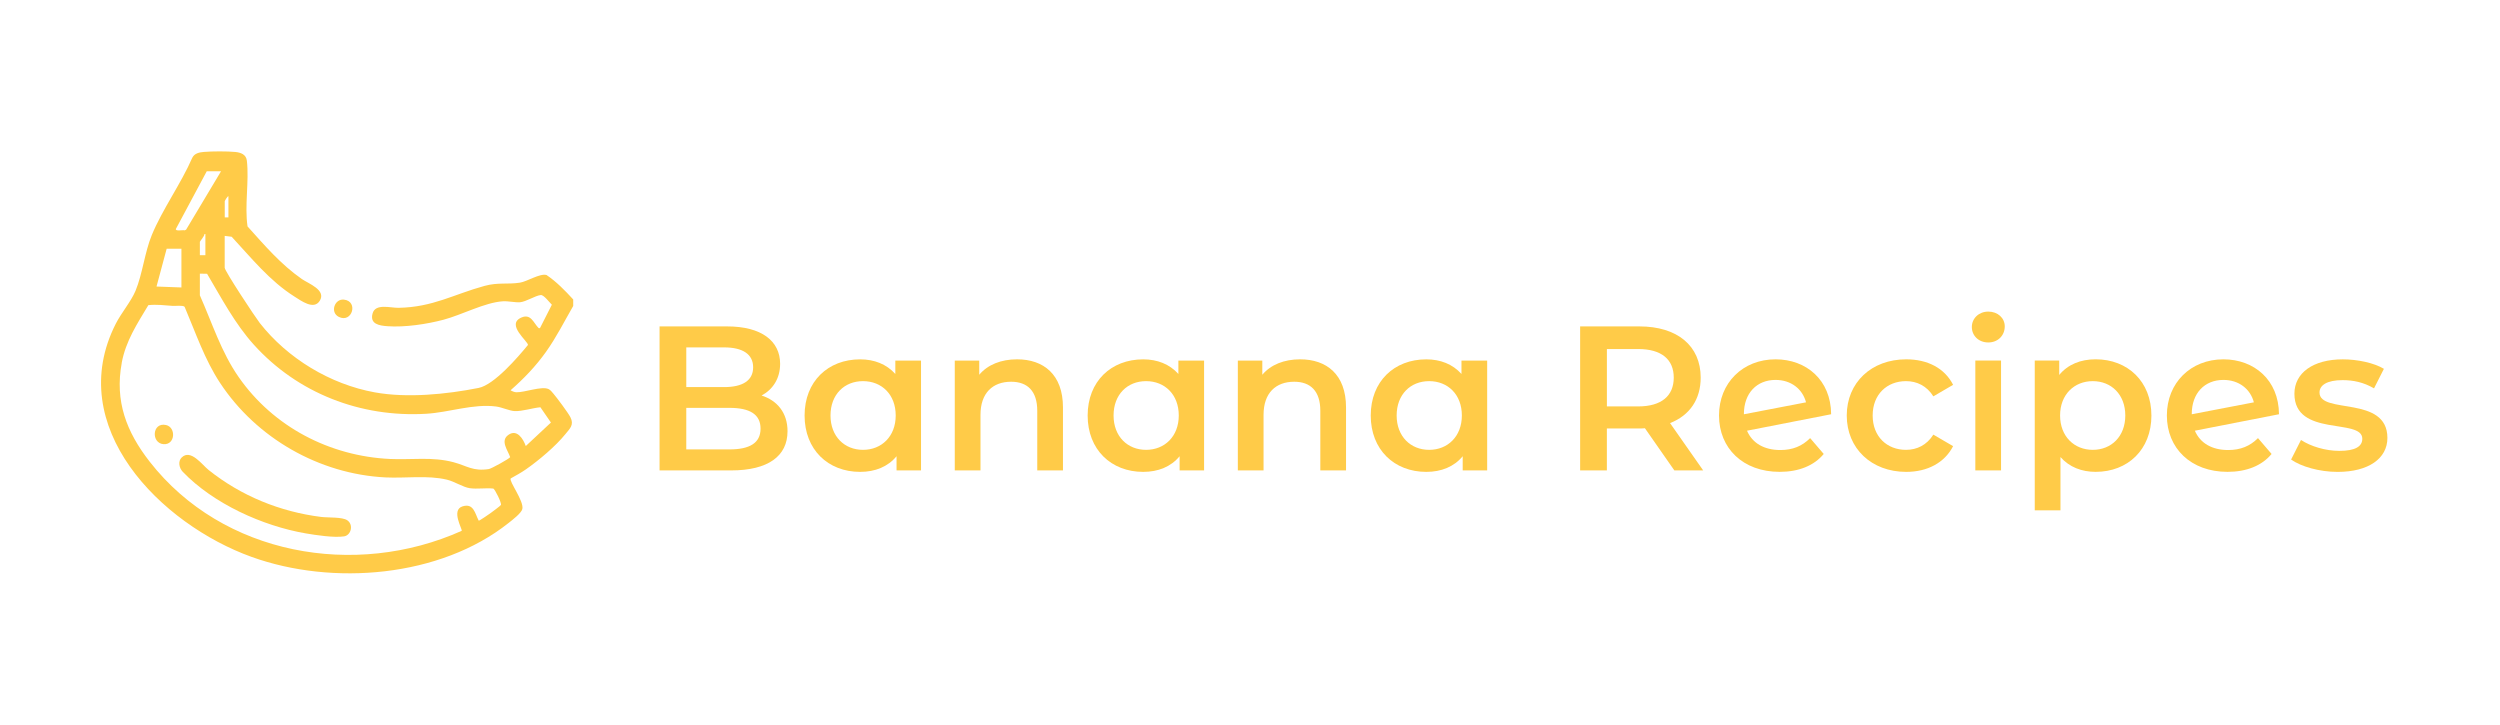 <?xml version="1.0" encoding="UTF-8"?>
<svg id="Text" xmlns="http://www.w3.org/2000/svg" viewBox="0 0 1045.09 302.94">
  <defs>
    <style>
      .cls-1 {
        fill: #ffcb48;
      }
    </style>
  </defs>
  <g>
    <path class="cls-1" d="M329.21,180.31c0,10.32-8.08,16.34-23.56,16.34h-29.93v-60.2h28.21c14.45,0,22.19,6.11,22.19,15.65,0,6.19-3.1,10.75-7.74,13.24,6.45,2.06,10.84,7.14,10.84,14.96ZM286.89,145.22v16.6h15.82c7.74,0,12.13-2.75,12.13-8.26s-4.39-8.34-12.13-8.34h-15.82ZM317.94,179.19c0-6.02-4.56-8.69-12.99-8.69h-18.06v17.37h18.06c8.43,0,12.99-2.67,12.99-8.69Z"/>
    <path class="cls-1" d="M385.02,150.73v45.92h-10.23v-5.93c-3.61,4.39-8.94,6.54-15.22,6.54-13.42,0-23.22-9.29-23.22-23.56s9.8-23.48,23.22-23.48c5.85,0,11.01,1.98,14.71,6.11v-5.59h10.75ZM374.44,173.69c0-8.77-5.85-14.36-13.67-14.36s-13.59,5.59-13.59,14.36,5.85,14.36,13.59,14.36,13.67-5.59,13.67-14.36Z"/>
    <path class="cls-1" d="M444.36,170.33v26.32h-10.75v-24.94c0-8.17-4.04-12.13-10.92-12.13-7.65,0-12.81,4.64-12.81,13.85v23.22h-10.75v-45.92h10.23v5.93c3.53-4.21,9.12-6.45,15.82-6.45,11.01,0,19.18,6.28,19.18,20.12Z"/>
    <path class="cls-1" d="M503.35,150.73v45.92h-10.23v-5.93c-3.61,4.39-8.94,6.54-15.22,6.54-13.42,0-23.22-9.29-23.22-23.56s9.8-23.48,23.22-23.48c5.85,0,11.01,1.98,14.71,6.11v-5.59h10.75ZM492.77,173.69c0-8.77-5.85-14.36-13.67-14.36s-13.59,5.59-13.59,14.36,5.85,14.36,13.59,14.36,13.67-5.59,13.67-14.36Z"/>
    <path class="cls-1" d="M562.69,170.33v26.32h-10.75v-24.94c0-8.17-4.04-12.13-10.92-12.13-7.65,0-12.81,4.64-12.81,13.85v23.22h-10.75v-45.92h10.23v5.93c3.53-4.21,9.12-6.45,15.82-6.45,11.01,0,19.18,6.28,19.18,20.12Z"/>
    <path class="cls-1" d="M621.69,150.73v45.92h-10.23v-5.93c-3.61,4.39-8.94,6.54-15.22,6.54-13.42,0-23.22-9.29-23.22-23.56s9.8-23.48,23.22-23.48c5.85,0,11.01,1.98,14.71,6.11v-5.59h10.75ZM611.11,173.69c0-8.77-5.85-14.36-13.67-14.36s-13.59,5.59-13.59,14.36,5.85,14.36,13.59,14.36,13.67-5.59,13.67-14.36Z"/>
    <path class="cls-1" d="M699.94,196.65l-12.3-17.63c-.77.09-1.55.09-2.32.09h-13.59v17.54h-11.18v-60.2h24.77c15.82,0,25.63,8.08,25.63,21.41,0,9.12-4.64,15.82-12.81,19.01l13.85,19.78h-12.04ZM684.81,145.91h-13.07v23.99h13.07c9.8,0,14.88-4.47,14.88-12.04s-5.07-11.95-14.88-11.95Z"/>
    <path class="cls-1" d="M756.7,183.15l5.68,6.62c-4.04,4.9-10.49,7.48-18.4,7.48-15.39,0-25.37-9.89-25.37-23.56s9.98-23.48,23.65-23.48c12.81,0,23.13,8.6,23.22,22.96l-35.17,6.88c2.24,5.25,7.22,8.08,13.93,8.08,5.16,0,9.12-1.63,12.47-4.99ZM729.01,173.09v.09l25.97-4.99c-1.46-5.59-6.28-9.37-12.73-9.37-7.83,0-13.24,5.5-13.24,14.28Z"/>
    <path class="cls-1" d="M772.01,173.69c0-13.76,10.32-23.48,24.85-23.48,8.94,0,16.08,3.7,19.61,10.66l-8.26,4.82c-2.75-4.39-6.88-6.36-11.44-6.36-7.91,0-13.93,5.5-13.93,14.36s6.02,14.36,13.93,14.36c4.56,0,8.69-1.98,11.44-6.36l8.26,4.82c-3.53,6.88-10.66,10.75-19.61,10.75-14.53,0-24.85-9.8-24.85-23.56Z"/>
    <path class="cls-1" d="M824.3,136.71c0-3.61,2.92-6.45,6.88-6.45s6.88,2.67,6.88,6.19c0,3.78-2.84,6.71-6.88,6.71s-6.88-2.84-6.88-6.45ZM825.76,150.73h10.75v45.92h-10.75v-45.92Z"/>
    <path class="cls-1" d="M899.37,173.69c0,14.28-9.89,23.56-23.31,23.56-5.85,0-11.01-1.98-14.71-6.19v22.27h-10.75v-62.61h10.23v6.02c3.61-4.39,8.94-6.54,15.22-6.54,13.42,0,23.31,9.29,23.31,23.48ZM888.45,173.69c0-8.77-5.85-14.36-13.59-14.36s-13.67,5.59-13.67,14.36,5.93,14.36,13.67,14.36,13.59-5.59,13.59-14.36Z"/>
    <path class="cls-1" d="M943.92,183.15l5.68,6.62c-4.04,4.9-10.49,7.48-18.4,7.48-15.39,0-25.37-9.89-25.37-23.56s9.98-23.48,23.65-23.48c12.81,0,23.13,8.6,23.22,22.96l-35.17,6.88c2.24,5.25,7.22,8.08,13.93,8.08,5.16,0,9.12-1.63,12.47-4.99ZM916.23,173.09v.09l25.97-4.99c-1.46-5.59-6.28-9.37-12.73-9.37-7.83,0-13.24,5.5-13.24,14.28Z"/>
    <path class="cls-1" d="M957.77,192.09l4.13-8.17c4.04,2.67,10.23,4.56,16,4.56,6.79,0,9.63-1.89,9.63-5.07,0-8.77-28.38-.52-28.38-18.83,0-8.69,7.83-14.36,20.21-14.36,6.11,0,13.07,1.46,17.2,3.96l-4.13,8.17c-4.39-2.58-8.77-3.44-13.16-3.44-6.54,0-9.63,2.15-9.63,5.16,0,9.29,28.38,1.03,28.38,19.01,0,8.6-7.91,14.19-20.81,14.19-7.65,0-15.31-2.24-19.44-5.16Z"/>
  </g>
  <g>
    <path class="cls-1" d="M239.64,127.88c-3.73,6.46-7.06,13.14-11.41,19.23s-9.23,11.16-14.8,16.04c.67.41,1.64.81,2.43.83,3.46.11,10.59-2.7,13.48-1.32.74.35,1.45,1.24,1.98,1.87,1.51,1.77,6.14,7.97,7.11,9.85,1.65,3.2-.14,4.71-2.06,7.08-4.11,5.09-11.1,10.96-16.49,14.73-1.99,1.39-4.28,2.64-6.4,3.82-.74,1.27,5.62,9.45,4.88,12.77-.38,1.71-4.24,4.64-5.74,5.83-28.66,22.77-73.61,26.38-107.41,14.21-38.02-13.69-78.72-54.4-56.81-97.49,2.27-4.46,6.43-9.39,8.24-13.73,2.91-6.97,3.87-16.17,6.79-23.27,4.41-10.75,12.27-21.58,16.95-32.38.94-1.88,2.96-2.28,4.88-2.44,3.34-.29,9.81-.31,13.11.02,2.32.23,4.52,1.04,4.83,3.65,1,8.56-1.01,18.79.28,27.47,7.16,7.95,13.86,15.84,22.71,22,2.77,1.93,10.35,4.57,7.45,9.14-2.47,3.9-7.74-.05-10.54-1.81-10.37-6.54-18.01-16.14-26.26-25.01l-2.91-.36v13.3c0,1.37,12.8,20.73,14.66,23.11,11.63,14.83,29.48,25.63,48.08,29,13.56,2.46,29.89.83,43.41-1.85,6.5-1.29,16.4-12.81,20.62-17.95.24-1.39-9.47-8.63-2.66-11.51,3.84-1.63,4.98,2.17,6.9,4.19.31.32.26.36.8.25l4.96-9.77c-1.01-.94-3.37-4.18-4.65-4.04-2.33.25-6.07,2.77-8.63,3.01-1.94.18-4.9-.55-7.29-.39-7.51.51-17.03,5.65-24.68,7.69-7.03,1.87-16.22,3.25-23.48,2.72-3.38-.24-7.51-.87-6.19-5.41,1.23-4.2,7.43-2.22,10.82-2.28,14.38-.25,23.06-5.64,35.94-9.16,5.75-1.57,9.68-.55,14.83-1.36,3.01-.47,8.28-3.95,11.09-3.2,4.11,2.75,7.81,6.56,11.17,10.23v2.7ZM73.53,95.7c-.33,1.12,3.01.33,3.66.6l.6-.28,14.61-24.42h-5.97s-12.9,24.1-12.9,24.1ZM95.49,90.87v-8.86c-.48.05-1.54,1.99-1.54,2.12v6.75s1.54,0,1.54,0ZM85.86,106.68v-8.86s-.38,0-.38,0c.09.78-1.93,3.08-1.93,3.27v5.59s2.31,0,2.31,0ZM65.43,119.78l10.41.39v-16.19s-6.17,0-6.17,0l-4.24,15.8ZM83.54,123.44c5.17,11.63,8.91,23.7,16.26,34.23,14.48,20.77,38.03,33.03,63.32,34.2,8.94.41,17.62-1,26.42,1.34,5.69,1.51,8.15,3.91,14.82,2.87,1.03-.16,8.61-4.34,8.91-4.98-.94-2.82-4.25-6.79-.8-9.27,3.68-2.65,6.26,1.67,7.33,4.63l10.51-9.82-4.4-6.39c-3.31.29-7.49,1.73-10.74,1.6-2.2-.09-5.23-1.58-7.75-1.91-9.65-1.25-19.61,2.46-29.25,3.03-27.38,1.62-53.75-8.58-72.08-28.9-7.89-8.74-13.55-19.53-19.52-29.62l-3.02-.06v9.06ZM50.9,151.7c-2.98,16.02,1.96,28.85,11.66,41.28,30.51,39.11,85.91,48.89,130.44,28.93.43-.57-4.6-8.69.36-10.23,4.66-1.45,5.18,2.96,6.77,5.99.29.06,4.31-2.71,4.93-3.16.68-.49,4.14-3.04,4.33-3.4.43-.79-2.53-6.66-3.17-6.87-3.19-.34-6.72.29-9.86-.16-2.76-.4-6.38-2.81-9.54-3.56-8.11-1.94-17.32-.53-25.65-.94-27.73-1.39-53.98-16.44-69.18-39.51-6.47-9.83-10.23-21.05-14.82-31.82-.71-.73-3.77-.29-5.02-.38-3.35-.24-6.74-.68-10.14-.3-4.69,7.84-9.42,14.93-11.13,24.13Z"/>
    <path class="cls-1" d="M143.76,125.25c-3.88-.42-5.89,5.3-2.16,7.2,5.59,2.84,8.38-6.54,2.16-7.2Z"/>
    <path class="cls-1" d="M75.97,191.22c-1.69,1.65-1.08,4.44.45,6.03,12.77,13.3,33.34,22.61,51.37,25.72,4.3.74,11.9,1.89,16.05,1.25,2.93-.46,4.04-4.84,1.36-6.71-2.1-1.46-8.02-1.05-10.92-1.41-17.28-2.18-33.49-8.8-47.06-19.62-2.74-2.18-7.49-8.92-11.25-5.25Z"/>
    <path class="cls-1" d="M69.39,177.67c-5.85-1.27-6.28,7.62-1.02,8.01,4.96.36,5.29-7.08,1.02-8.01Z"/>
  </g>
</svg>